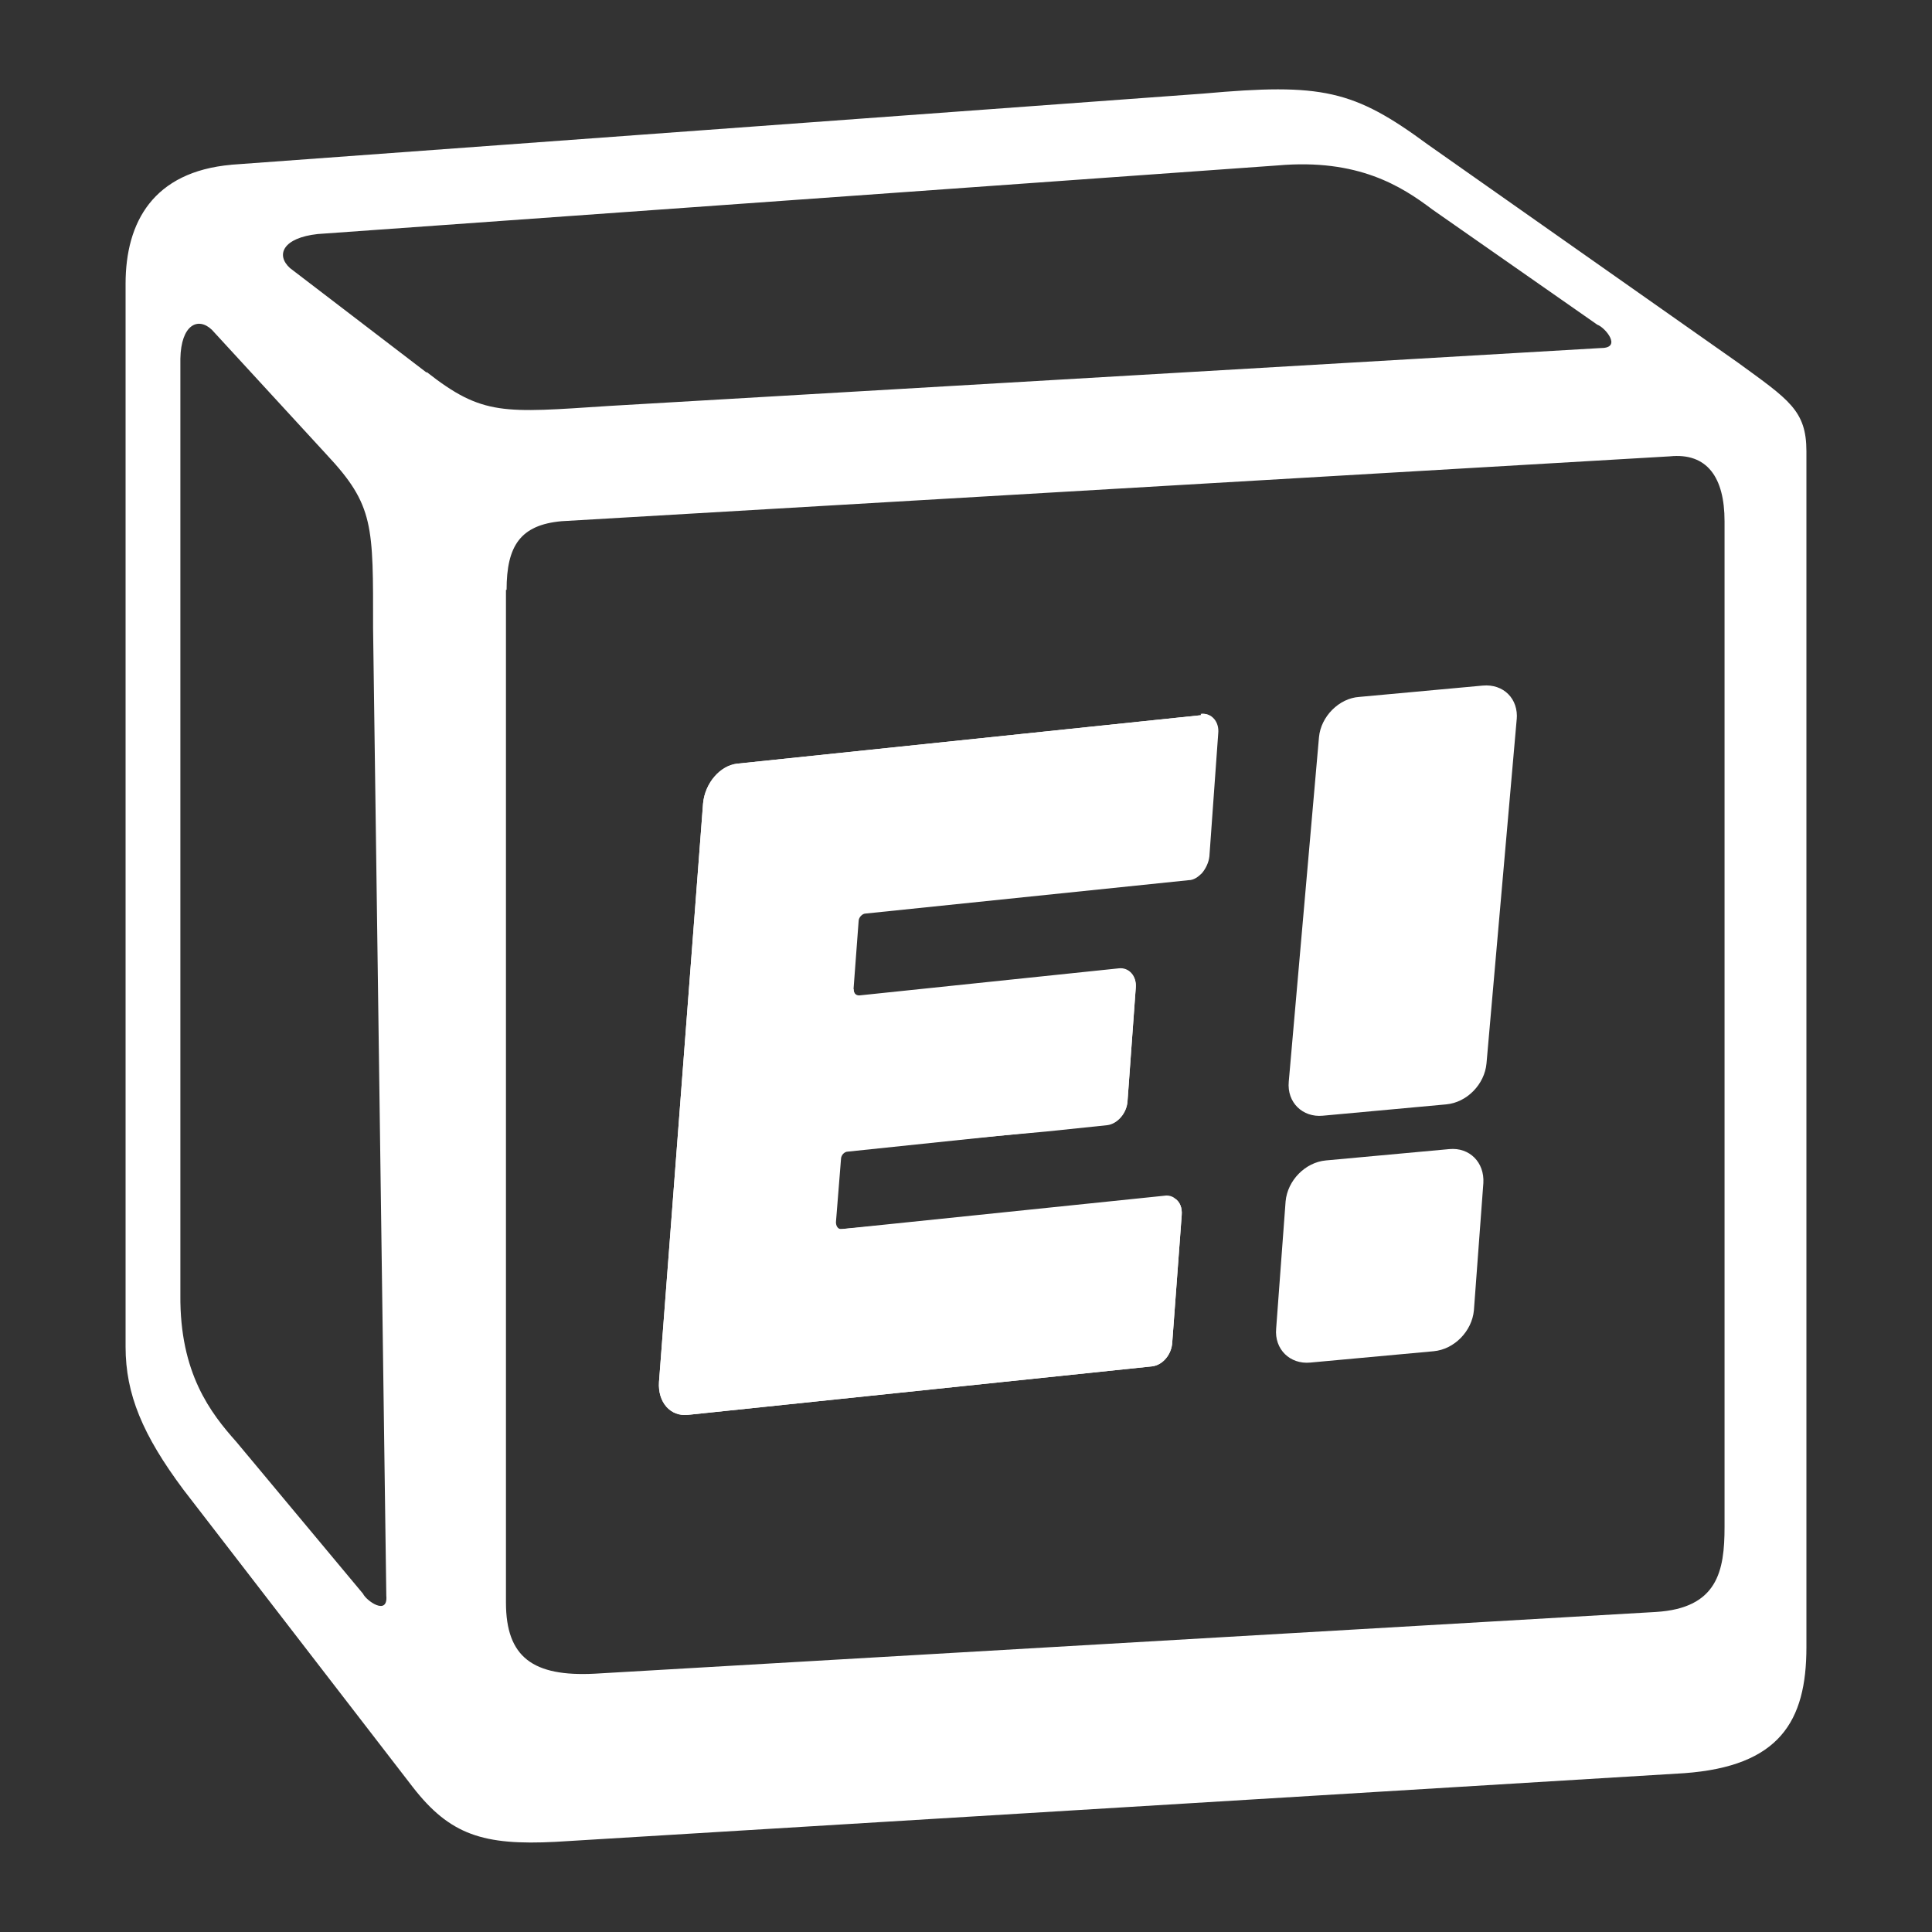 <svg width="401" height="401" viewBox="0 0 401 401" fill="none" xmlns="http://www.w3.org/2000/svg">
<rect x="0" y="0" width="401" height="401" fill="#333333" stroke="none"/>
<path d="M249.321 148.441L152.986 158.506C149.457 158.898 146.32 162.558 145.928 166.741L136.778 286.865C136.517 291.048 139.131 294.054 142.791 293.662L239.125 283.597C241.348 283.336 243.178 281.114 243.308 278.63L245.269 252.226C245.4 250.658 244.877 249.481 243.962 248.828L174.815 255.102H174.685L171.025 255.494C170.11 255.494 169.456 254.971 169.587 254.056L170.763 240.593C170.763 239.809 171.678 239.025 172.462 238.894L217.297 234.842L229.845 233.535C231.936 233.273 233.897 231.051 234.028 228.568L235.727 205.17C235.988 202.687 234.289 200.857 232.198 201.118L178.344 206.739C177.56 206.739 177.168 206.216 177.168 205.301H175.338C174.423 205.301 173.77 204.778 173.9 203.863L175.077 189.485C175.077 188.57 175.992 187.916 176.776 187.785L249.321 181.25C250.105 180.335 250.759 179.028 250.89 177.721L252.719 152.232C252.981 149.748 251.282 147.918 249.19 148.18L249.321 148.441Z" fill="white"/>
<path d="M249.321 148.441L152.986 158.506C149.457 158.898 146.32 162.558 145.928 166.741L136.778 286.865C136.517 291.048 139.131 294.054 142.791 293.662L239.125 283.597C241.348 283.336 243.178 281.114 243.308 278.63L245.269 252.226C245.4 250.658 244.877 249.481 243.962 248.828C243.439 248.305 242.524 248.044 241.74 248.174L174.685 255.102H174.554C173.9 255.102 173.508 254.448 173.508 253.664L174.554 240.593C174.554 239.809 175.207 239.025 175.992 239.025L217.297 234.711L229.845 233.404C231.936 233.142 233.897 230.92 234.028 228.437L235.727 205.039C235.988 202.556 234.289 200.726 232.198 200.987L178.344 206.608C177.56 206.608 177.168 206.085 177.168 205.17L178.214 191.184C178.214 190.4 178.998 189.615 179.652 189.615L246.707 182.688C247.752 182.688 248.667 182.034 249.452 181.25C250.236 180.335 250.89 179.028 251.02 177.721L252.85 152.232C253.112 149.748 251.412 147.918 249.321 148.18V148.441Z" fill="white"/>
<path d="M314.807 149.225L308.533 220.725C308.141 225.038 304.481 228.829 300.168 229.221L274.548 231.574C270.365 231.966 267.098 228.829 267.49 224.515L273.764 153.016C274.156 148.703 277.947 144.912 282.13 144.65L307.749 142.298C312.063 141.906 315.2 145.043 314.807 149.356V149.225Z" fill="white"/>
<path d="M307.88 245.56L305.919 271.964C305.527 276.277 301.867 280.068 297.554 280.46L271.934 282.813C267.751 283.205 264.483 280.068 264.876 275.755L266.836 249.351C267.228 245.037 270.888 241.247 275.202 240.855L300.821 238.502C305.004 238.11 308.141 241.247 307.88 245.56Z" fill="white"/>
<path d="M47.894 34.199L249.713 19.429C274.418 17.206 280.953 18.644 296.377 30.016L360.687 75.243C371.275 82.955 374.935 85.177 374.935 93.673V341.895C374.935 357.319 369.314 366.599 349.577 368.037L115.341 382.285C100.309 383.069 93.382 380.847 85.67 370.913L38.09 309.217C29.594 297.845 26.065 289.349 26.065 279.545V58.904C26.065 46.094 31.816 35.637 48.025 34.199H47.894ZM105.015 122.43V332.614C105.015 343.986 110.636 348.038 123.445 347.385L343.695 334.575C356.505 333.791 357.942 326.079 357.942 316.929V108.182C357.942 99.032 354.283 93.934 346.571 94.719L116.518 108.182C108.021 108.966 105.146 113.28 105.146 122.43H105.015ZM88.545 77.203C100.179 86.353 104.492 85.7 126.321 84.262L332.323 72.236C336.767 72.236 333.107 67.923 331.539 67.4L297.292 43.48C290.887 38.643 281.868 32.892 265.268 34.33L65.932 48.577C58.743 49.362 57.174 52.891 60.181 55.636L88.545 77.334V77.203ZM43.972 68.445C41.097 65.701 37.568 67.4 37.437 74.458V268.827C37.306 285.035 43.711 293.27 49.07 299.283L75.343 330.784C75.997 332.222 80.572 335.49 80.18 331.176L77.435 130.403C77.435 109.097 77.696 104.914 67.762 94.326L43.972 68.445Z" fill="white"/>
</svg>

